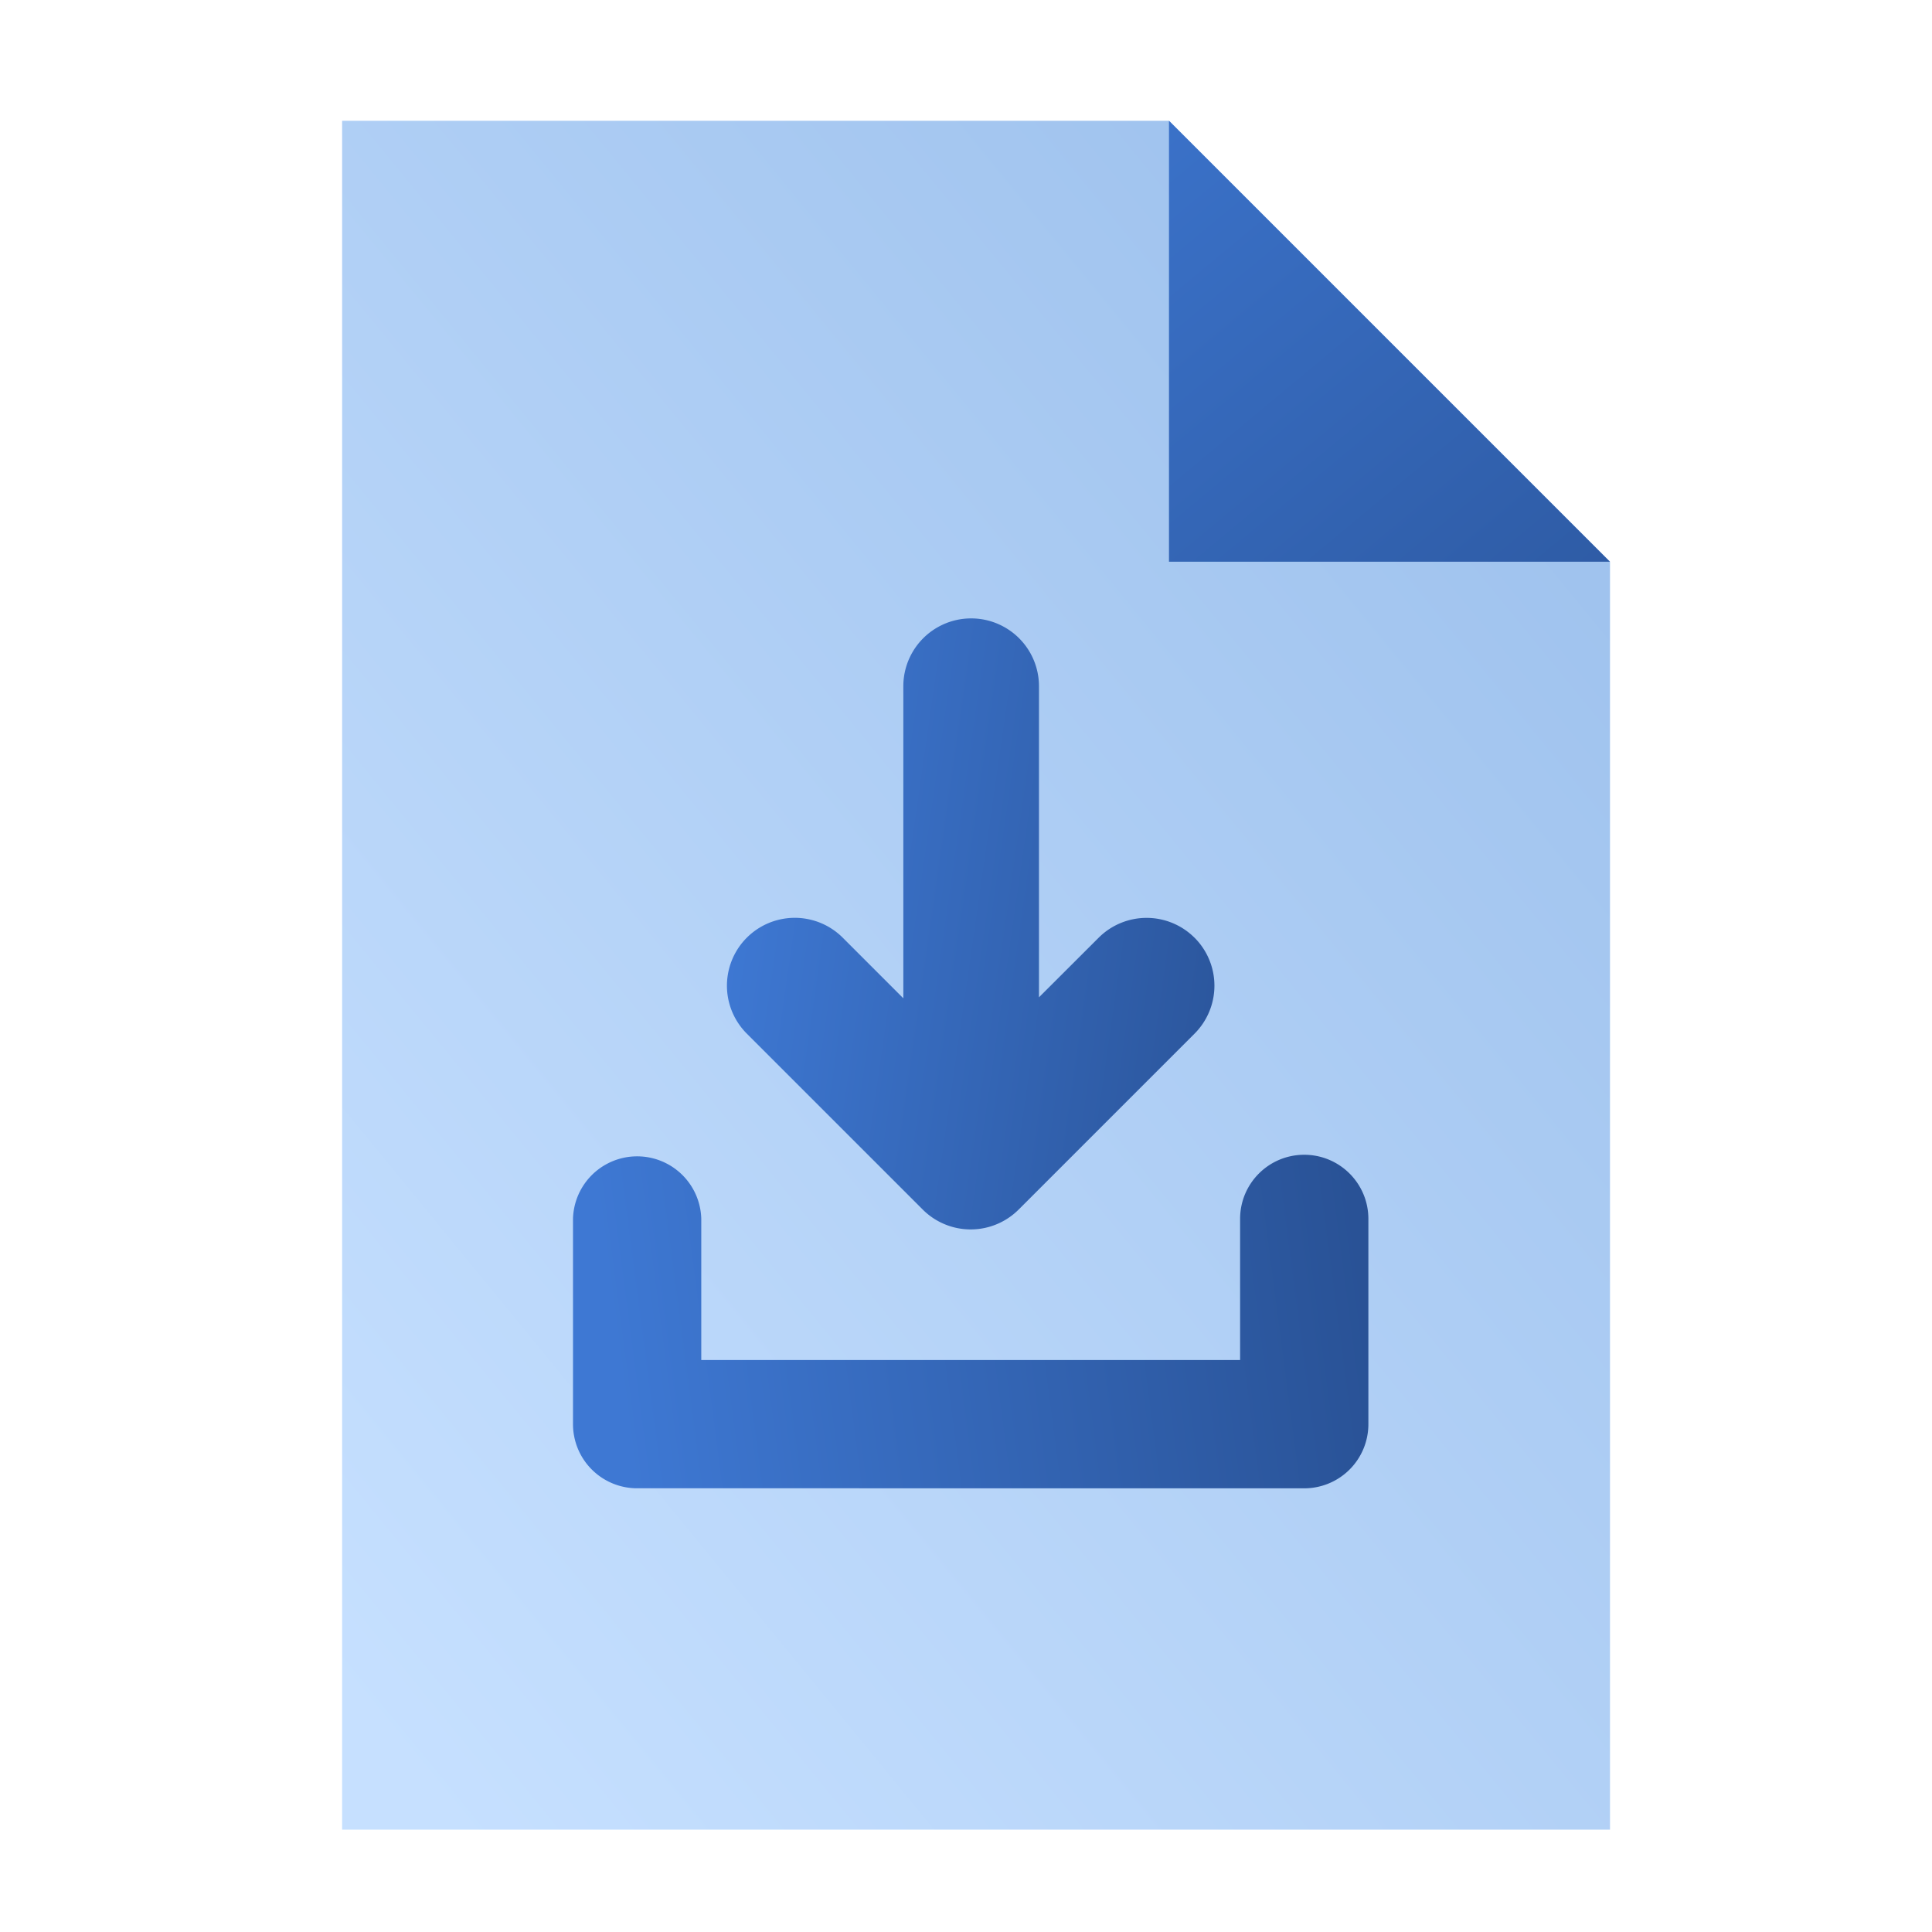 <svg width="48" height="48" fill="none" viewBox="0 0 48 48" xmlns="http://www.w3.org/2000/svg">
  <path fill="url(#prefix__a)" d="M8.5 3h20.543L40 13.956v31.5H8.5V3Z" clip-rule="evenodd" opacity=".4"/>
  <path fill="url(#prefix__b)" d="m29.043 3 10.956 10.956H29.043V3Z" clip-rule="evenodd"/>
  <path fill="url(#prefix__c)" d="M29.678 23.297a1.685 1.685 0 0 1 0 2.384l-4.37 4.37a1.685 1.685 0 0 1-2.383 0l-.014-.014-4.357-4.357a1.685 1.685 0 1 1 2.384-2.383l1.505 1.505v-7.753a1.685 1.685 0 1 1 3.37 0v7.729l1.482-1.48a1.685 1.685 0 0 1 2.383 0Z" clip-rule="evenodd"/>
  <path fill="url(#prefix__d)" d="M32.403 28.69c.88 0 1.594.713 1.594 1.593v5.1a1.594 1.594 0 0 1-1.593 1.594l-.013-.001H15.83a1.593 1.593 0 0 1-1.594-1.593v-5.1a1.594 1.594 0 0 1 3.187 0v3.506H30.81v-3.506c0-.88.713-1.593 1.593-1.593Z" clip-rule="evenodd"/>
  <defs>
    <linearGradient id="prefix__a" x1="27.232" x2="65.106" y1="64.674" y2="33.636" gradientUnits="userSpaceOnUse">
      <stop stop-color="#70B1FF"/>
      <stop offset="1" stop-color="#005CCD"/>
    </linearGradient>
    <linearGradient id="prefix__b" x1="55.037" x2="37.474" y1="10.668" y2="-10.44" gradientUnits="userSpaceOnUse">
      <stop stop-color="#295296"/>
      <stop offset="1" stop-color="#3E78D3"/>
    </linearGradient>
    <linearGradient id="prefix__c" x1="33.06" x2="19.139" y1="17.427" y2="15.432" gradientUnits="userSpaceOnUse">
      <stop stop-color="#295296"/>
      <stop offset="1" stop-color="#3E78D3"/>
    </linearGradient>
    <linearGradient id="prefix__d" x1="33.997" x2="15.497" y1="32.833" y2="35.256" gradientUnits="userSpaceOnUse">
      <stop stop-color="#295296"/>
      <stop offset="1" stop-color="#3E78D3"/>
    </linearGradient>
  </defs>
</svg>
